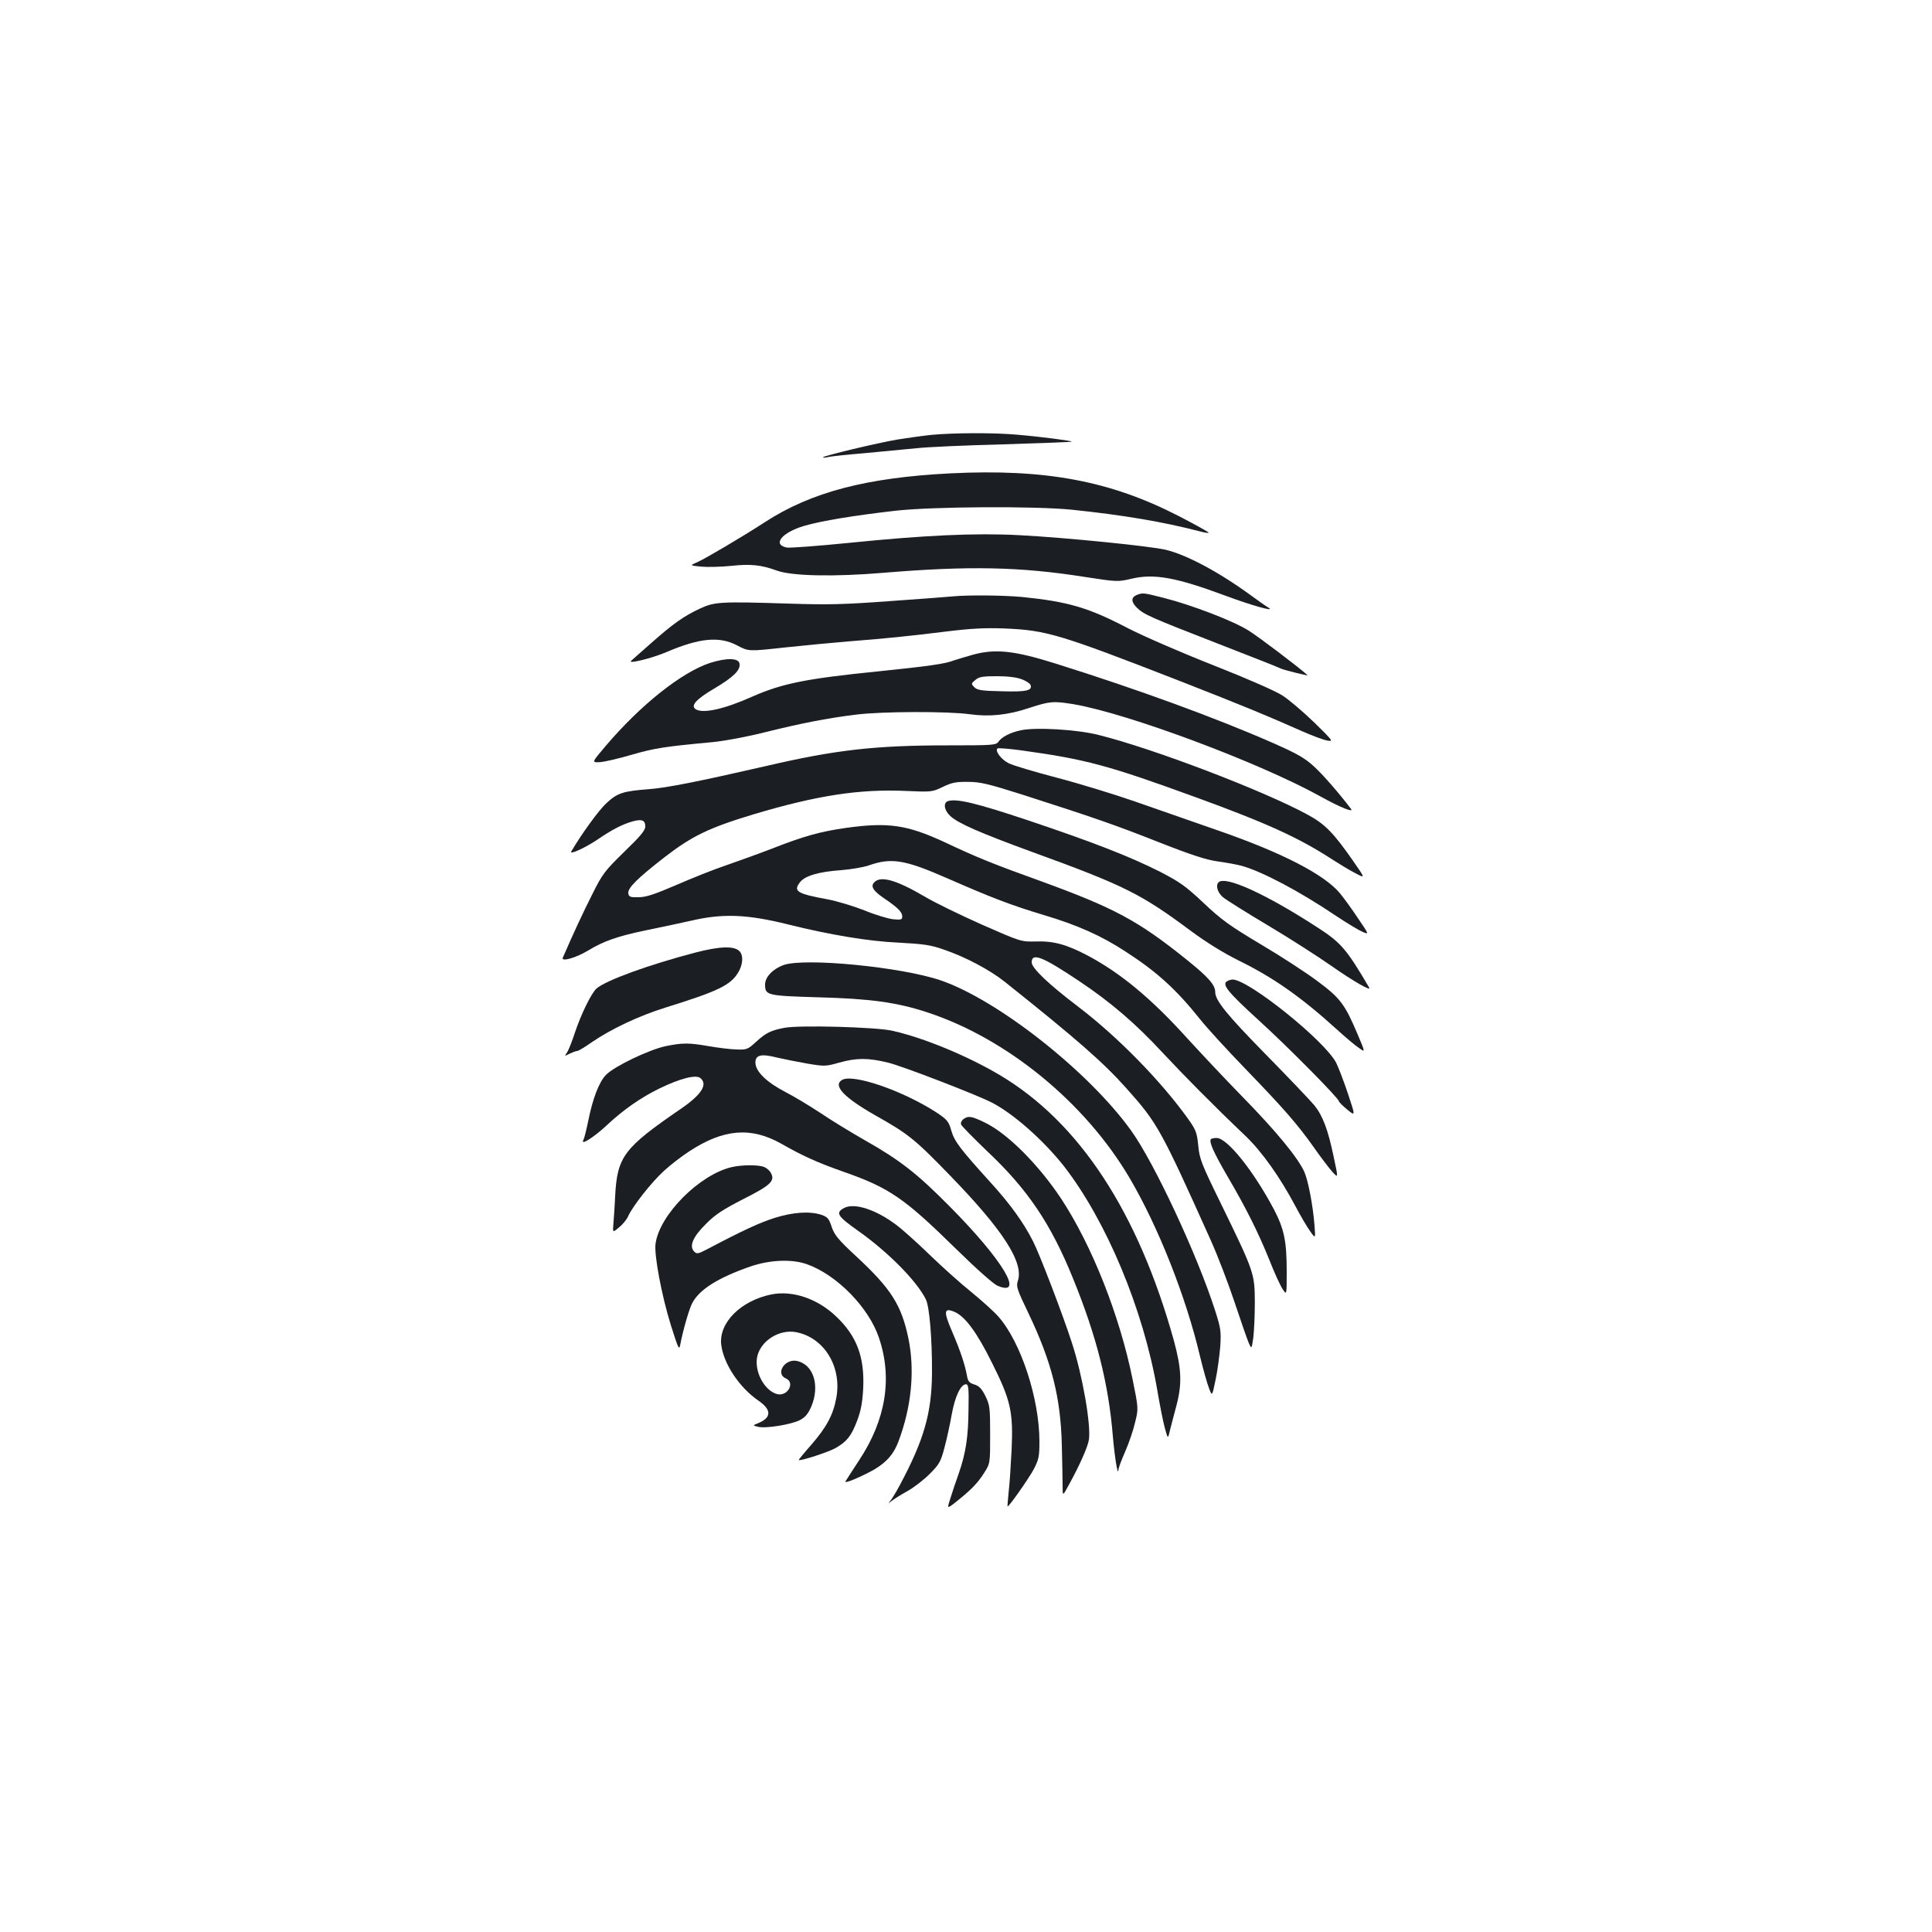 <?xml version="1.0" standalone="no"?>
<!DOCTYPE svg PUBLIC "-//W3C//DTD SVG 20010904//EN"
 "http://www.w3.org/TR/2001/REC-SVG-20010904/DTD/svg10.dtd">
<svg version="1.0" xmlns="http://www.w3.org/2000/svg"
 width="1000pt" height="1000pt" viewBox="0 0 1000 1000"
 preserveAspectRatio="xMidYMid meet">
<g transform="translate(0,1000) scale(0.1,-0.1)"
fill="#1b1f23" stroke="none">
<path d="M4820 7749 c-47 -5 -125 -16 -175 -24 -106 -18 -385 -85 -385 -92 0
-3 11 -2 25 1 14 4 102 13 197 21 94 9 212 20 262 25 50 6 251 15 445 20 195
6 356 12 358 14 5 4 -153 25 -282 36 -121 11 -329 10 -445 -1z"/>
<path d="M4920 7550 c-435 -22 -721 -97 -960 -252 -125 -81 -302 -185 -349
-207 -42 -18 -42 -18 20 -24 35 -3 103 -1 153 4 102 11 156 5 236 -24 78 -29
299 -33 550 -12 445 37 710 32 1050 -22 163 -25 166 -25 239 -8 115 27 230 6
480 -87 137 -51 264 -87 228 -64 -11 6 -54 36 -96 67 -162 118 -328 207 -436
233 -76 19 -525 64 -760 76 -225 12 -488 0 -882 -40 -160 -16 -305 -27 -321
-24 -76 15 -25 78 90 112 87 26 266 55 478 79 195 21 712 24 905 5 263 -27
477 -63 668 -113 22 -6 41 -9 43 -6 2 2 -68 41 -155 86 -356 183 -691 245
-1181 221z"/>
<path d="M5883 6920 c-29 -12 -29 -35 1 -65 35 -35 74 -52 416 -185 173 -67
322 -126 331 -131 15 -7 143 -39 137 -34 -41 38 -252 198 -305 231 -79 50
-295 133 -442 170 -103 26 -106 27 -138 14z"/>
<path d="M4930 6913 c-19 -2 -163 -13 -320 -24 -244 -18 -321 -20 -535 -13
-346 11 -377 9 -452 -26 -84 -39 -140 -79 -253 -179 -52 -46 -99 -87 -103 -91
-22 -19 109 13 183 45 171 73 274 83 366 34 59 -31 59 -31 249 -10 105 11 251
25 325 31 193 15 311 27 505 51 130 16 202 20 305 16 216 -9 283 -29 902 -270
345 -135 458 -182 638 -262 52 -23 111 -45 130 -48 33 -6 30 -2 -68 94 -57 55
-131 118 -164 139 -35 23 -186 89 -356 156 -170 67 -361 150 -447 194 -203
106 -308 136 -544 160 -96 9 -281 11 -361 3z"/>
<path d="M5035 6611 c-38 -11 -82 -24 -97 -29 -44 -18 -131 -30 -393 -57 -377
-38 -497 -63 -652 -131 -143 -64 -254 -89 -292 -65 -28 18 1 51 94 106 100 59
138 96 133 129 -4 31 -66 32 -152 5 -147 -48 -360 -217 -541 -430 -73 -86 -73
-86 -31 -84 22 1 96 18 164 38 117 34 172 43 423 66 59 6 178 28 265 50 184
46 326 74 474 92 131 17 477 18 591 2 101 -14 196 -4 304 32 110 36 127 37
232 20 282 -48 961 -302 1277 -477 100 -56 175 -86 159 -65 -61 80 -142 174
-191 219 -49 45 -86 66 -208 120 -299 132 -711 282 -1129 413 -216 68 -313 78
-430 46z m254 -127 c22 -8 42 -22 45 -29 11 -29 -21 -37 -148 -33 -105 2 -128
6 -143 21 -17 18 -17 19 6 38 19 16 39 19 112 19 57 0 102 -6 128 -16z"/>
<path d="M5283 6220 c-52 -11 -98 -34 -115 -59 -13 -18 -29 -19 -263 -19 -374
0 -580 -23 -940 -107 -340 -78 -518 -114 -610 -120 -130 -10 -161 -20 -217
-73 -39 -36 -127 -157 -181 -249 -12 -20 75 20 138 63 73 50 128 78 178 92 49
14 67 7 67 -26 0 -20 -26 -51 -109 -131 -101 -99 -113 -114 -166 -221 -47 -93
-97 -200 -152 -327 -10 -23 68 -1 131 37 80 49 155 75 301 105 66 13 170 36
230 49 166 39 291 34 505 -19 217 -54 415 -87 570 -94 131 -7 167 -12 235 -36
112 -38 238 -105 316 -167 375 -299 511 -418 631 -553 158 -177 176 -208 435
-785 36 -80 91 -224 123 -320 32 -96 65 -191 73 -210 15 -34 15 -34 24 25 4
33 8 116 8 185 -1 149 -2 154 -176 511 -101 206 -111 232 -117 301 -7 67 -12
80 -54 139 -141 196 -362 422 -568 579 -154 117 -240 199 -240 229 0 52 56 30
247 -98 163 -109 291 -219 430 -369 115 -123 263 -273 429 -431 86 -82 180
-215 260 -366 26 -49 60 -107 76 -129 27 -38 27 -38 22 30 -8 104 -33 234 -53
279 -34 74 -145 209 -317 385 -94 96 -223 234 -288 305 -187 207 -345 338
-516 429 -110 58 -177 76 -270 73 -74 -2 -77 -1 -275 86 -110 49 -245 114
-300 147 -145 85 -226 108 -259 74 -22 -21 -7 -45 52 -85 68 -46 92 -70 92
-92 0 -17 -5 -19 -47 -15 -27 3 -94 23 -149 46 -56 22 -142 48 -190 57 -159
29 -180 42 -143 89 26 33 97 54 212 62 51 4 115 15 142 24 118 42 187 31 408
-66 226 -99 329 -139 499 -190 175 -52 300 -108 425 -190 161 -104 261 -195
384 -349 35 -44 140 -159 233 -255 199 -206 272 -289 358 -411 35 -50 77 -105
94 -124 31 -34 31 -34 8 73 -30 145 -57 216 -101 271 -21 25 -135 145 -254
266 -200 204 -259 277 -259 320 0 37 -36 78 -147 167 -252 203 -376 269 -758
408 -242 87 -331 123 -498 202 -193 89 -290 103 -507 73 -134 -19 -220 -43
-383 -107 -73 -28 -181 -67 -242 -88 -60 -20 -175 -66 -255 -101 -112 -48
-156 -63 -195 -63 -43 -1 -50 2 -53 20 -4 27 47 78 189 188 141 109 228 151
459 221 328 98 549 132 790 121 132 -6 136 -5 190 21 45 22 68 27 130 26 64 0
105 -10 285 -67 370 -119 475 -155 705 -246 168 -66 245 -91 305 -99 44 -6 98
-16 120 -22 104 -28 300 -131 491 -260 56 -37 117 -74 136 -82 35 -15 35 -15
-23 70 -31 47 -74 106 -94 130 -81 97 -298 209 -626 323 -129 45 -323 113
-433 151 -109 38 -292 94 -407 124 -114 30 -226 63 -249 75 -38 19 -71 63 -57
76 3 3 59 -1 124 -10 333 -46 448 -77 898 -241 371 -135 538 -211 710 -323 39
-25 93 -58 121 -72 51 -27 51 -27 -11 62 -103 148 -147 193 -238 242 -228 124
-796 341 -1081 412 -110 28 -324 41 -403 24z"/>
<path d="M4908 5854 c-27 -8 -22 -47 10 -77 40 -38 149 -86 425 -187 476 -173
562 -216 819 -407 82 -61 170 -115 248 -154 180 -88 325 -190 508 -356 46 -42
98 -86 117 -98 32 -23 32 -23 -7 69 -67 159 -91 190 -208 277 -57 43 -189 129
-294 191 -161 96 -205 128 -296 214 -93 88 -124 109 -226 162 -159 80 -344
152 -686 267 -264 88 -364 112 -410 99z"/>
<path d="M6307 5433 c-16 -16 -5 -53 23 -77 17 -14 122 -80 233 -146 111 -66
259 -161 329 -210 111 -78 207 -133 195 -112 -117 199 -146 233 -267 311 -266
173 -478 270 -513 234z"/>
<path d="M3601 5070 c-242 -63 -467 -145 -514 -187 -27 -25 -80 -134 -111
-227 -14 -43 -32 -89 -40 -102 -15 -22 -15 -22 12 -8 15 7 32 14 39 14 7 0 41
21 77 46 97 67 245 137 381 179 270 84 335 115 375 180 26 42 29 91 7 112 -27
28 -103 25 -226 -7z"/>
<path d="M4056 5005 c-56 -20 -96 -62 -96 -101 0 -56 10 -58 274 -66 270 -7
408 -26 566 -78 411 -135 816 -466 1046 -856 149 -253 292 -615 364 -919 17
-71 39 -149 48 -171 16 -42 16 -42 34 45 10 47 20 124 24 171 5 78 3 94 -26
185 -93 290 -316 768 -436 934 -219 305 -690 676 -986 777 -203 69 -703 118
-812 79z"/>
<path d="M6351 4921 c-27 -17 3 -55 162 -200 152 -138 417 -406 417 -421 0 -4
19 -23 43 -43 43 -35 43 -35 5 79 -21 63 -49 137 -62 163 -58 113 -452 430
-536 431 -8 0 -21 -4 -29 -9z"/>
<path d="M4060 4680 c-69 -13 -96 -26 -146 -72 -44 -40 -48 -42 -103 -40 -32
1 -96 9 -142 17 -104 18 -136 18 -224 0 -85 -18 -263 -103 -308 -148 -36 -37
-69 -121 -93 -242 -9 -44 -20 -88 -25 -97 -15 -29 57 17 121 77 85 80 177 144
273 191 107 52 189 73 212 54 40 -33 6 -86 -102 -160 -295 -202 -328 -247
-339 -450 -2 -52 -7 -117 -9 -143 -4 -48 -4 -48 29 -20 19 15 40 41 47 57 22
51 123 179 185 235 32 30 92 76 132 102 177 116 320 128 478 38 109 -62 186
-97 320 -144 237 -83 314 -136 580 -397 106 -104 196 -184 217 -193 144 -60
26 135 -248 411 -169 171 -258 240 -440 343 -70 40 -172 102 -228 140 -56 37
-139 87 -184 110 -96 50 -153 106 -153 151 0 40 30 47 112 26 35 -8 105 -22
156 -31 89 -15 96 -15 166 5 90 25 149 25 252 0 72 -17 456 -165 538 -207 112
-58 266 -194 372 -328 221 -284 412 -742 484 -1160 12 -71 29 -158 38 -192 17
-63 17 -63 28 -15 7 26 21 83 33 126 30 114 27 189 -13 337 -185 665 -489
1130 -902 1375 -167 99 -394 193 -556 229 -83 19 -482 30 -558 15z"/>
<path d="M4358 4410 c-48 -29 10 -90 169 -181 174 -98 206 -123 389 -312 277
-285 385 -453 352 -548 -9 -28 -4 -43 56 -168 120 -252 166 -434 172 -681 2
-85 4 -180 4 -210 0 -55 0 -55 30 0 60 109 99 198 106 237 12 77 -33 335 -88
503 -46 143 -167 459 -201 525 -49 97 -118 193 -223 308 -154 170 -184 209
-200 265 -14 49 -22 57 -77 94 -176 114 -434 202 -489 168z"/>
<path d="M4986 4207 c-9 -7 -15 -19 -11 -28 3 -8 64 -70 135 -138 209 -197
329 -375 443 -656 123 -301 185 -548 207 -818 9 -105 26 -213 29 -175 0 9 16
52 35 95 19 43 42 110 51 150 18 72 18 72 -13 225 -67 330 -210 691 -369 933
-119 179 -280 340 -398 396 -67 32 -83 35 -109 16z"/>
<path d="M6268 4104 c-12 -12 14 -70 85 -192 95 -162 158 -287 217 -433 25
-64 56 -132 68 -150 22 -34 22 -34 22 87 0 160 -13 222 -66 324 -106 200 -242
370 -297 370 -13 0 -26 -3 -29 -6z"/>
<path d="M3787 3959 c-167 -39 -374 -247 -394 -397 -8 -57 32 -269 79 -420 39
-123 43 -133 49 -102 13 70 46 186 62 215 36 70 134 132 302 190 99 34 213 39
290 12 155 -54 323 -225 375 -383 70 -208 35 -423 -103 -632 -35 -53 -67 -103
-71 -110 -8 -14 86 26 151 63 63 38 99 79 123 143 68 180 86 368 52 534 -36
173 -89 257 -270 425 -93 86 -113 111 -127 152 -14 43 -21 52 -53 63 -60 20
-148 14 -243 -16 -76 -24 -163 -64 -347 -161 -48 -25 -55 -27 -69 -13 -27 28
-7 76 61 143 48 49 89 75 194 129 141 71 165 94 142 135 -6 12 -22 26 -36 31
-30 12 -115 11 -167 -1z"/>
<path d="M4370 3748 c-47 -25 -37 -42 72 -119 154 -109 302 -258 350 -354 19
-37 33 -207 32 -385 -2 -204 -41 -342 -166 -576 -18 -34 -40 -70 -48 -80 -14
-18 -14 -18 5 -3 11 9 47 32 80 50 33 18 85 58 116 89 50 50 58 63 77 135 12
44 29 122 38 173 17 95 47 157 74 157 13 0 15 -22 13 -128 -1 -144 -14 -228
-50 -332 -14 -38 -33 -96 -43 -128 -19 -58 -19 -58 28 -21 78 62 112 97 145
149 32 50 32 50 32 200 0 140 -2 153 -25 200 -19 38 -33 52 -57 59 -26 8 -33
16 -38 45 -10 57 -34 129 -77 229 -45 104 -43 125 12 102 55 -23 117 -107 195
-265 97 -193 110 -254 101 -450 -4 -77 -10 -174 -15 -215 -4 -41 -7 -76 -6
-77 4 -7 109 143 135 191 27 52 30 67 30 145 0 222 -96 514 -212 646 -23 26
-86 83 -140 127 -55 44 -153 132 -217 194 -65 63 -142 132 -172 154 -106 80
-216 115 -269 88z"/>
<path d="M3992 3300 c-159 -33 -272 -147 -259 -260 12 -99 94 -222 193 -290
68 -47 68 -87 -1 -116 -30 -12 -30 -12 -2 -19 39 -10 170 11 216 34 29 15 43
32 60 70 46 109 12 219 -75 237 -63 12 -112 -67 -56 -91 49 -21 9 -94 -45 -81
-69 18 -123 124 -102 201 22 79 115 135 198 120 146 -27 239 -178 210 -339
-16 -88 -50 -152 -128 -242 -38 -43 -68 -80 -67 -81 7 -7 157 42 191 62 59 34
81 62 111 140 20 53 28 94 32 171 7 160 -33 268 -139 369 -98 94 -227 137
-337 115z"/>
</g>
</svg>
